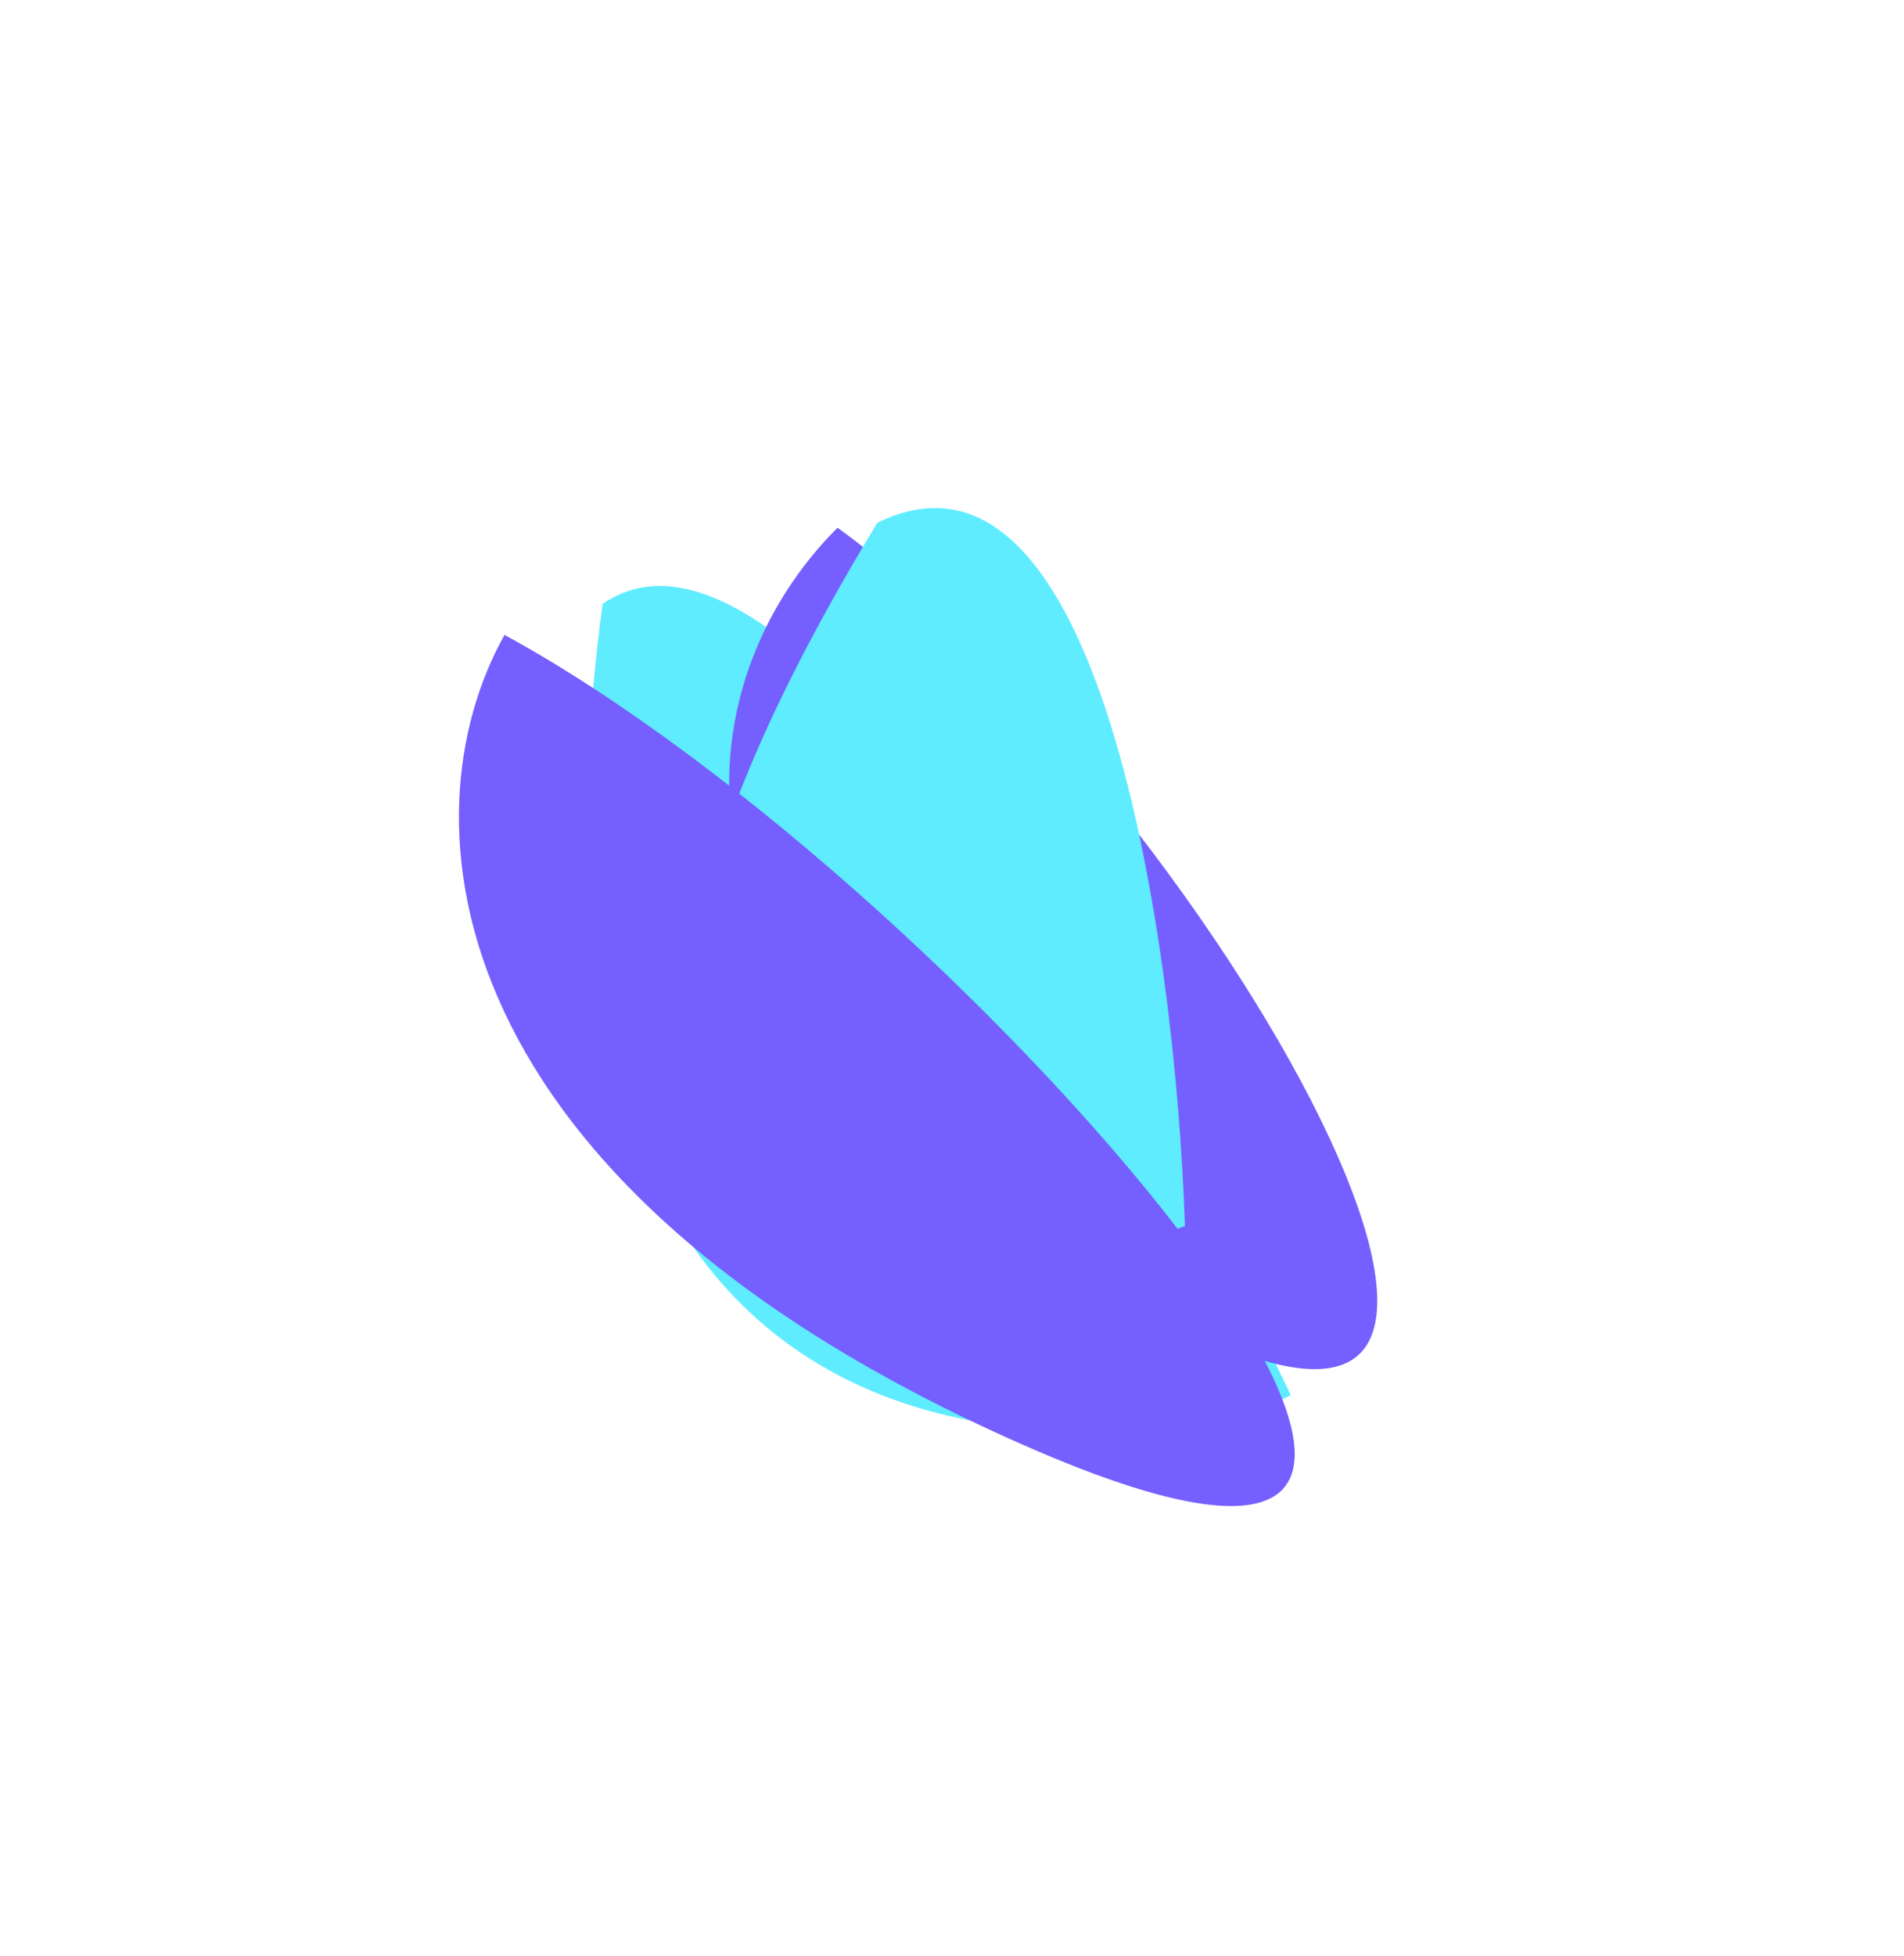 <svg width="187" height="192" viewBox="0 0 187 192" fill="none" xmlns="http://www.w3.org/2000/svg">
<path d="M55.188 24.5H154.098C162.106 24.5 168.598 30.992 168.598 39V129.196C168.598 133.597 166.599 137.759 163.165 140.511L117.237 177.315C114.665 179.377 111.467 180.5 108.17 180.5H26.098C18.09 180.5 11.598 174.008 11.598 166V84.165C11.598 81.381 12.399 78.655 13.907 76.314L42.997 31.148C45.666 27.004 50.258 24.5 55.188 24.5Z" stroke="white" stroke-opacity="0.3"/>
<g opacity="0.8">
<g filter="url(#filter0_f_161_3526)">
<path d="M126.767 136.937C122.972 139.699 45.731 160 59.186 59.284C77.574 46.578 111.902 105.758 126.767 136.937Z" fill="#37E7FF"/>
<path d="M82.262 51.803C67.733 66.24 61.07 97.672 109.487 126.61C164.627 159.567 119.746 79.07 82.262 51.803Z" fill="#5337FF"/>
</g>
<g style="mix-blend-mode:color-dodge" filter="url(#filter1_f_161_3526)">
<path d="M116.377 120.341C111.779 122.696 32.828 139.195 86.163 51.324C108.165 40.511 115.473 92.83 116.377 120.341Z" fill="#37E7FF"/>
<path d="M49.549 62.325C39.444 80.391 42.574 116.277 100.354 141.778C166.159 170.821 95.804 87.477 49.549 62.325Z" fill="#5337FF"/>
</g>
</g>
<defs>
<filter id="filter0_f_161_3526" x="6.073" y="0.263" width="180.734" height="191.714" filterUnits="userSpaceOnUse" color-interpolation-filters="sRGB">
<feFlood flood-opacity="0" result="BackgroundImageFix"/>
<feBlend mode="normal" in="SourceGraphic" in2="BackgroundImageFix" result="shape"/>
<feGaussianBlur stdDeviation="25.77" result="effect1_foregroundBlur_161_3526"/>
</filter>
<filter id="filter1_f_161_3526" x="13.534" y="18.334" width="145.166" height="161.049" filterUnits="userSpaceOnUse" color-interpolation-filters="sRGB">
<feFlood flood-opacity="0" result="BackgroundImageFix"/>
<feBlend mode="normal" in="SourceGraphic" in2="BackgroundImageFix" result="shape"/>
<feGaussianBlur stdDeviation="15.77" result="effect1_foregroundBlur_161_3526"/>
</filter>
</defs>
</svg>
